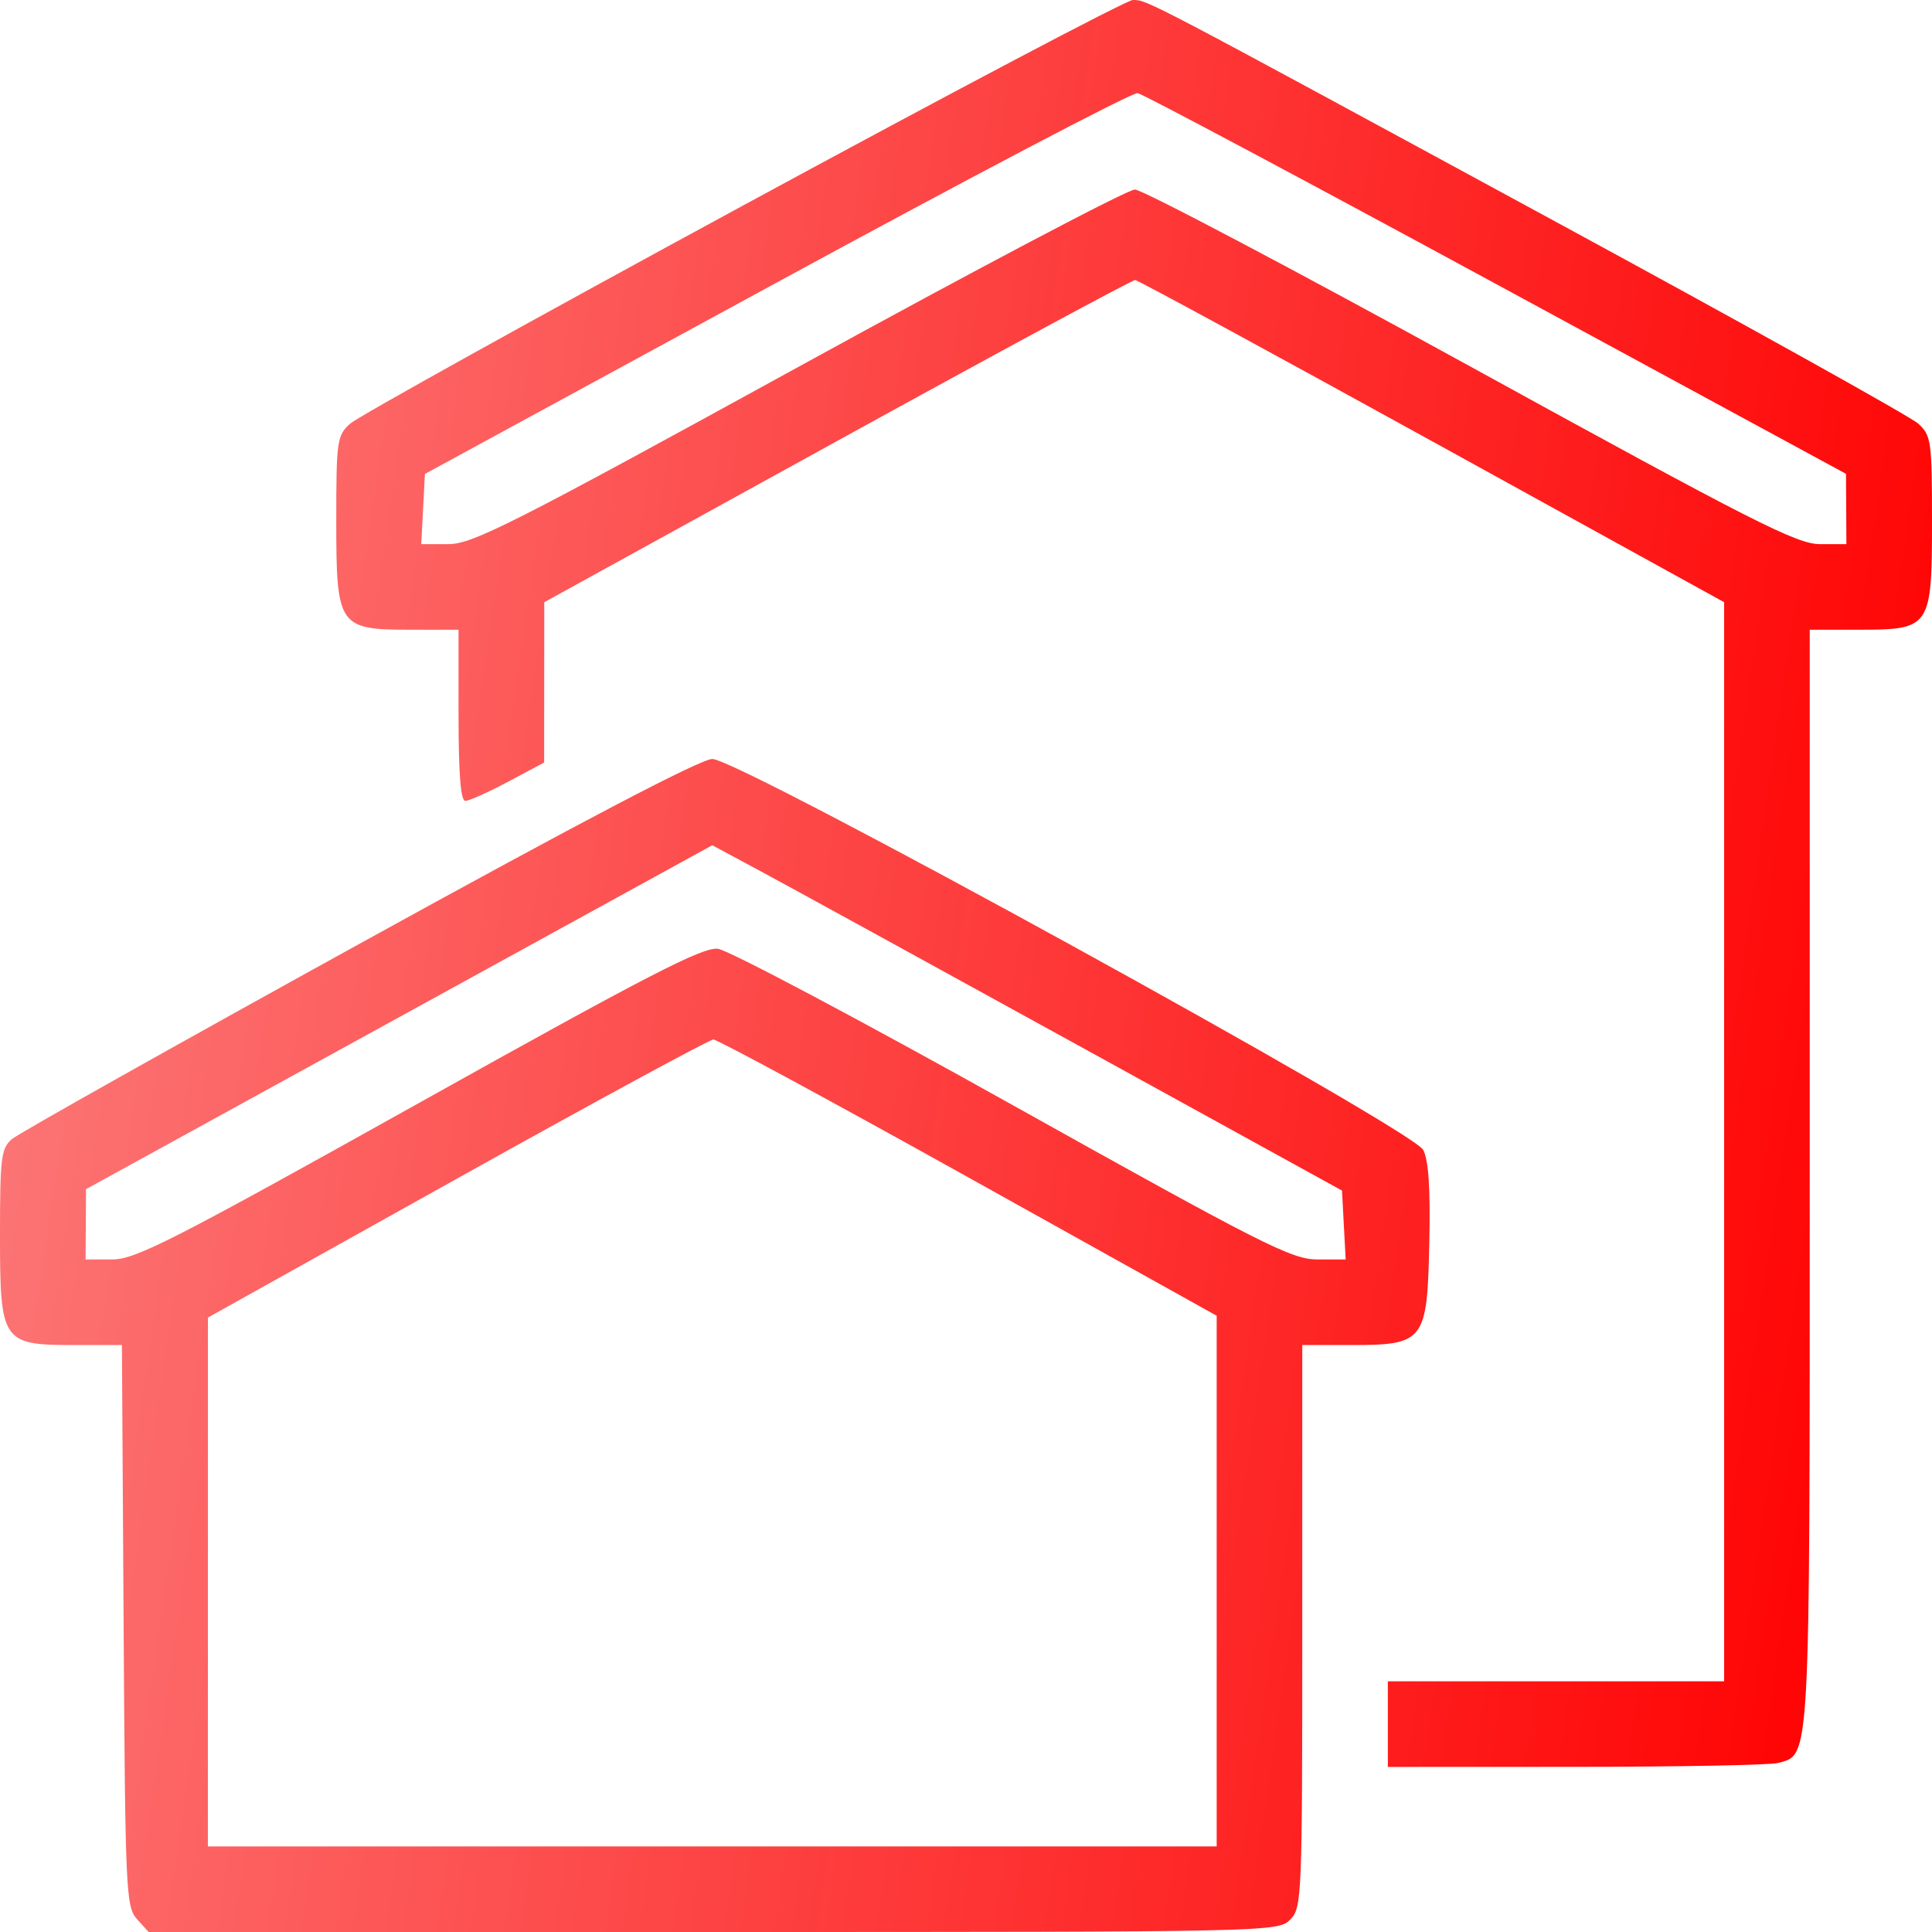 <svg width="76" height="76" viewBox="0 0 76 76" fill="none" xmlns="http://www.w3.org/2000/svg">
<path fill-rule="evenodd" clip-rule="evenodd" d="M29.221 8.089C21.02 12.538 14.066 16.399 13.769 16.669C13.258 17.133 13.228 17.343 13.228 20.476C13.228 24.653 13.309 24.772 16.159 24.772H18.038V28.139C18.038 30.446 18.122 31.506 18.305 31.506C18.452 31.506 19.209 31.166 19.988 30.751L21.405 29.996L21.408 26.843L21.41 23.69L32.935 17.346C39.273 13.856 44.548 11.008 44.657 11.016C44.766 11.024 50.022 13.879 56.339 17.36L67.823 23.689V44.914V66.139H61.209H54.595V67.823V69.506L61.99 69.503C66.058 69.501 69.634 69.433 69.937 69.352C71.221 69.008 71.19 69.585 71.19 46.309V24.772H73.114C75.947 24.772 76 24.693 76 20.485C76 17.344 75.97 17.133 75.459 16.665C75.161 16.392 68.641 12.762 60.968 8.598C44.939 -0.102 45.135 5.4247e-05 44.563 5.4247e-05C44.325 5.4247e-05 37.422 3.64 29.221 8.089ZM58.873 11.184L72.617 18.639L72.625 20.022L72.633 21.405H71.593C70.683 21.405 68.973 20.536 57.862 14.43C50.882 10.594 44.933 7.456 44.643 7.456C44.352 7.456 38.398 10.594 31.411 14.43C20.145 20.616 18.586 21.405 17.639 21.405H16.571L16.643 20.025L16.715 18.644L30.544 11.121C38.15 6.983 44.543 3.627 44.751 3.663C44.959 3.699 51.313 7.083 58.873 11.184ZM14.119 37.139C6.87 41.136 0.728 44.587 0.47 44.808C0.045 45.172 0 45.535 0 48.571C0 52.797 0.077 52.911 2.924 52.911H4.796L4.863 63.95C4.927 74.415 4.954 75.014 5.389 75.494L5.847 76H28.056C49.945 76 50.273 75.993 50.747 75.519C51.214 75.052 51.228 74.717 51.228 63.975V52.911H53.125C56.034 52.911 56.141 52.773 56.225 48.905C56.271 46.75 56.198 45.64 55.984 45.233C55.551 44.41 29.041 29.833 28.019 29.856C27.544 29.867 22.788 32.359 14.119 37.139ZM42.329 41.076L52.791 46.834L52.863 48.19L52.935 49.544H51.822C50.814 49.544 49.678 48.969 39.845 43.477C33.87 40.139 28.647 37.37 28.239 37.322C27.635 37.251 25.462 38.372 16.478 43.39C6.788 48.802 5.332 49.544 4.413 49.544H3.367L3.375 48.161L3.384 46.779L15.701 40.014L28.019 33.25L29.943 34.284C31.001 34.853 36.575 37.909 42.329 41.076ZM38.103 46.322L47.861 51.758V62.195V72.633H28.019H8.177L8.179 62.231L8.18 51.829L17.979 46.363C23.369 43.357 27.906 40.895 28.062 40.892C28.218 40.889 32.736 43.332 38.103 46.322Z" fill="url(#paint0_linear_4030_4080)"/>
<defs>
<linearGradient id="paint0_linear_4030_4080" x1="-2.09145e-07" y1="18.015" x2="79.389" y2="29.539" gradientUnits="userSpaceOnUse">
<stop stop-color="#FC7A7A"/>
<stop offset="1" stop-color="#FF0000"/>
</linearGradient>
</defs>
</svg>
